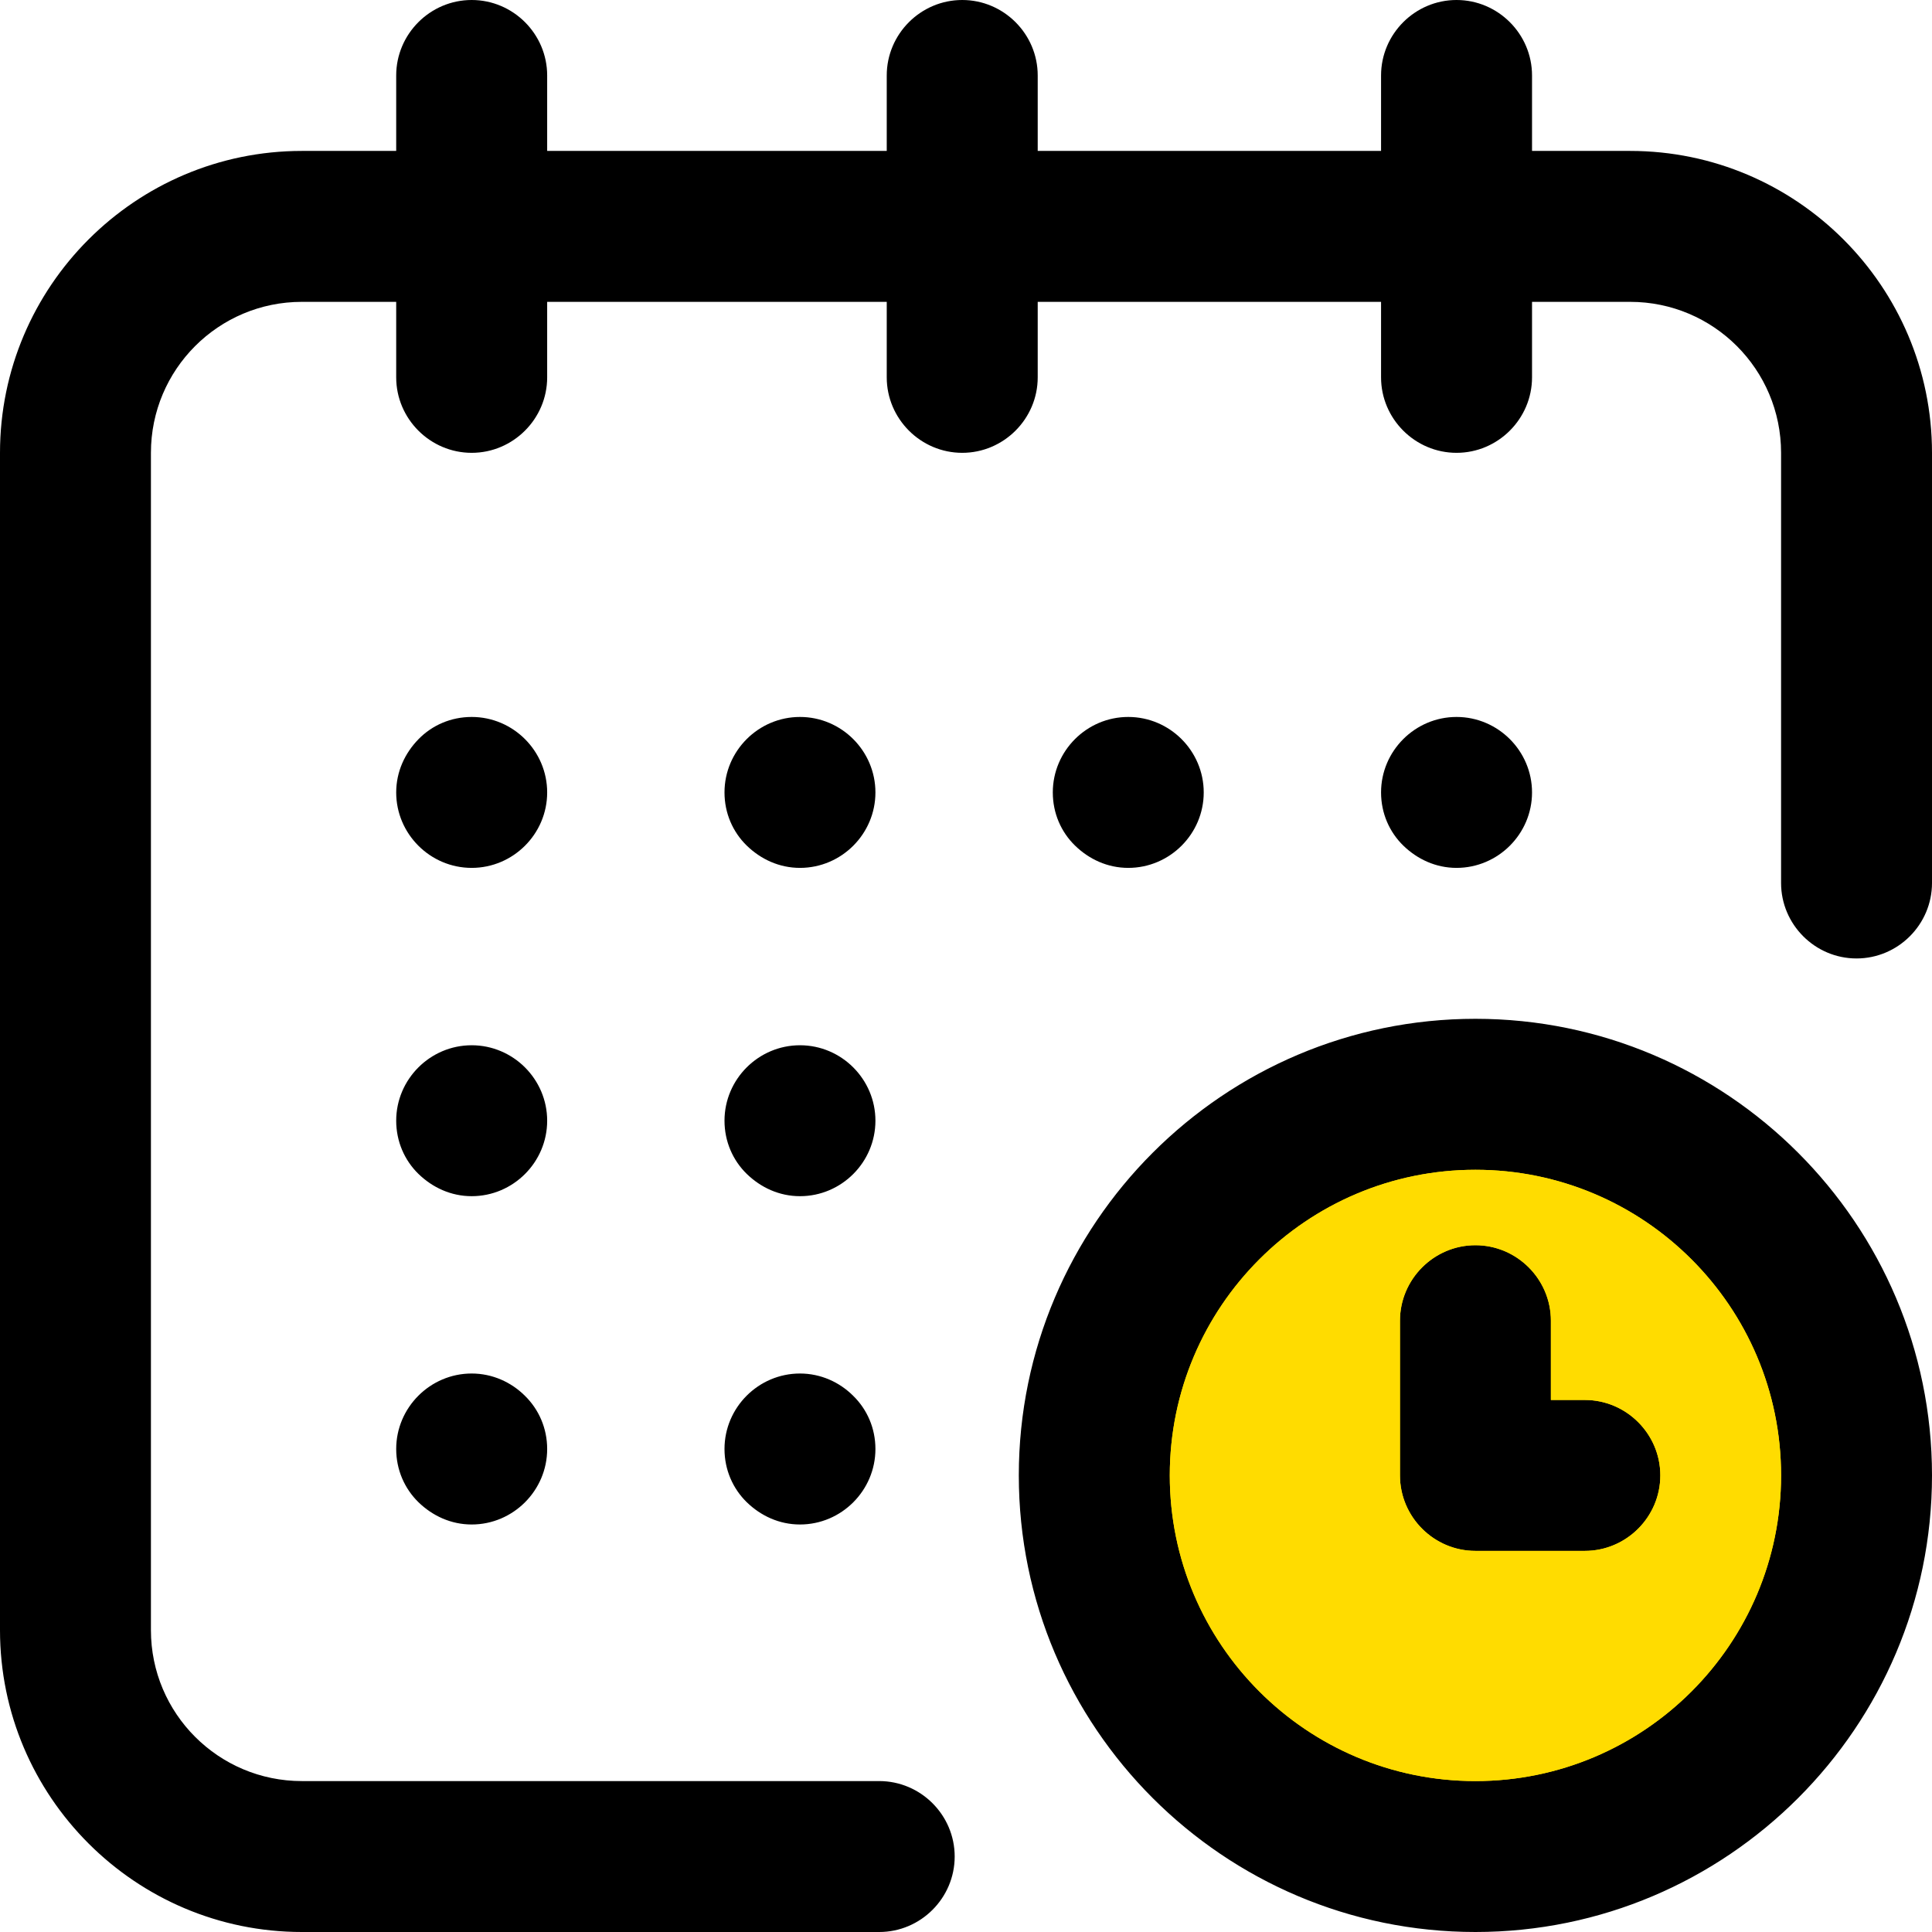 <svg width="42" height="42" viewBox="0 0 42 42" fill="none" xmlns="http://www.w3.org/2000/svg">
<rect x="25" y="25" width="14" height="14" rx="7" fill="#FFDC00"/>
<path d="M10.254 15.586C9.803 15.586 9.393 15.766 9.097 16.07C8.802 16.373 8.613 16.775 8.613 17.227C8.613 18.129 9.352 18.867 10.254 18.867C11.156 18.867 11.895 18.129 11.895 17.227C11.895 16.324 11.156 15.586 10.254 15.586ZM24.527 15.586C23.625 15.586 22.887 16.324 22.887 17.227C22.887 17.678 23.067 18.088 23.371 18.383C23.674 18.678 24.076 18.867 24.527 18.867C25.43 18.867 26.168 18.129 26.168 17.227C26.168 16.324 25.43 15.586 24.527 15.586ZM31.664 15.586C30.762 15.586 30.023 16.324 30.023 17.227C30.023 17.678 30.204 18.088 30.507 18.383C30.811 18.678 31.213 18.867 31.664 18.867C32.566 18.867 33.305 18.129 33.305 17.227C33.305 16.324 32.566 15.586 31.664 15.586ZM10.254 22.723C9.352 22.723 8.613 23.461 8.613 24.363C8.613 24.814 8.794 25.225 9.097 25.52C9.401 25.815 9.803 26.004 10.254 26.004C11.156 26.004 11.895 25.266 11.895 24.363C11.895 23.461 11.156 22.723 10.254 22.723ZM11.411 30.343C11.115 30.048 10.705 29.859 10.254 29.859C9.352 29.859 8.613 30.598 8.613 31.5C8.613 31.951 8.794 32.361 9.097 32.657C9.401 32.952 9.803 33.141 10.254 33.141C11.156 33.141 11.895 32.402 11.895 31.5C11.895 31.049 11.714 30.639 11.411 30.343ZM17.391 15.586C16.488 15.586 15.75 16.324 15.75 17.227C15.75 17.678 15.931 18.088 16.234 18.383C16.538 18.678 16.939 18.867 17.391 18.867C18.293 18.867 19.031 18.129 19.031 17.227C19.031 16.324 18.293 15.586 17.391 15.586ZM17.391 22.723C16.488 22.723 15.75 23.461 15.75 24.363C15.75 24.814 15.931 25.225 16.234 25.52C16.538 25.815 16.939 26.004 17.391 26.004C18.293 26.004 19.031 25.266 19.031 24.363C19.031 23.461 18.293 22.723 17.391 22.723ZM18.547 30.343C18.252 30.048 17.842 29.859 17.391 29.859C16.488 29.859 15.75 30.598 15.75 31.5C15.75 31.951 15.931 32.361 16.234 32.657C16.538 32.952 16.939 33.141 17.391 33.141C18.293 33.141 19.031 32.402 19.031 31.5C19.031 31.049 18.851 30.639 18.547 30.343ZM34.453 30.434H33.715V28.711C33.715 27.809 32.977 27.07 32.074 27.07C31.172 27.07 30.434 27.809 30.434 28.711V32.074C30.434 32.977 31.172 33.715 32.074 33.715H34.453C35.355 33.715 36.094 32.977 36.094 32.074C36.094 31.172 35.355 30.434 34.453 30.434ZM34.453 30.434H33.715V28.711C33.715 27.809 32.977 27.07 32.074 27.07C31.172 27.07 30.434 27.809 30.434 28.711V32.074C30.434 32.977 31.172 33.715 32.074 33.715H34.453C35.355 33.715 36.094 32.977 36.094 32.074C36.094 31.172 35.355 30.434 34.453 30.434ZM34.453 30.434H33.715V28.711C33.715 27.809 32.977 27.07 32.074 27.07C31.172 27.07 30.434 27.809 30.434 28.711V32.074C30.434 32.977 31.172 33.715 32.074 33.715H34.453C35.355 33.715 36.094 32.977 36.094 32.074C36.094 31.172 35.355 30.434 34.453 30.434ZM34.453 30.434H33.715V28.711C33.715 27.809 32.977 27.07 32.074 27.07C31.172 27.07 30.434 27.809 30.434 28.711V32.074C30.434 32.977 31.172 33.715 32.074 33.715H34.453C35.355 33.715 36.094 32.977 36.094 32.074C36.094 31.172 35.355 30.434 34.453 30.434ZM32.074 22.148C26.603 22.148 22.148 26.603 22.148 32.074C22.148 37.546 26.603 42 32.074 42C37.546 42 42 37.546 42 32.074C42 26.603 37.546 22.148 32.074 22.148ZM32.074 38.719C28.407 38.719 25.43 35.741 25.43 32.074C25.43 28.407 28.407 25.43 32.074 25.43C35.741 25.43 38.719 28.407 38.719 32.074C38.719 35.741 35.741 38.719 32.074 38.719ZM34.453 30.434H33.715V28.711C33.715 27.809 32.977 27.07 32.074 27.07C31.172 27.07 30.434 27.809 30.434 28.711V32.074C30.434 32.977 31.172 33.715 32.074 33.715H34.453C35.355 33.715 36.094 32.977 36.094 32.074C36.094 31.172 35.355 30.434 34.453 30.434ZM34.453 30.434H33.715V28.711C33.715 27.809 32.977 27.07 32.074 27.07C31.172 27.07 30.434 27.809 30.434 28.711V32.074C30.434 32.977 31.172 33.715 32.074 33.715H34.453C35.355 33.715 36.094 32.977 36.094 32.074C36.094 31.172 35.355 30.434 34.453 30.434ZM34.453 30.434H33.715V28.711C33.715 27.809 32.977 27.07 32.074 27.07C31.172 27.07 30.434 27.809 30.434 28.711V32.074C30.434 32.977 31.172 33.715 32.074 33.715H34.453C35.355 33.715 36.094 32.977 36.094 32.074C36.094 31.172 35.355 30.434 34.453 30.434ZM34.453 30.434H33.715V28.711C33.715 27.809 32.977 27.07 32.074 27.07C31.172 27.07 30.434 27.809 30.434 28.711V32.074C30.434 32.977 31.172 33.715 32.074 33.715H34.453C35.355 33.715 36.094 32.977 36.094 32.074C36.094 31.172 35.355 30.434 34.453 30.434ZM34.453 30.434H33.715V28.711C33.715 27.809 32.977 27.07 32.074 27.07C31.172 27.07 30.434 27.809 30.434 28.711V32.074C30.434 32.977 31.172 33.715 32.074 33.715H34.453C35.355 33.715 36.094 32.977 36.094 32.074C36.094 31.172 35.355 30.434 34.453 30.434ZM35.438 3.281H33.305V1.641C33.305 0.738 32.566 0 31.664 0C30.762 0 30.023 0.738 30.023 1.641V3.281H22.559V1.641C22.559 0.738 21.82 0 20.918 0C20.016 0 19.277 0.738 19.277 1.641V3.281H11.895V1.641C11.895 0.738 11.156 0 10.254 0C9.352 0 8.613 0.738 8.613 1.641V3.281H6.562C2.945 3.281 0 6.226 0 9.844V35.438C0 39.055 2.945 42 6.562 42H19.113C20.016 42 20.754 41.262 20.754 40.359C20.754 39.457 20.016 38.719 19.113 38.719H6.562C4.75 38.719 3.281 37.25 3.281 35.438V9.844C3.281 8.031 4.75 6.562 6.562 6.562H8.613V8.203C8.613 9.105 9.352 9.844 10.254 9.844C11.156 9.844 11.895 9.105 11.895 8.203V6.562H19.277V8.203C19.277 9.105 20.016 9.844 20.918 9.844C21.82 9.844 22.559 9.105 22.559 8.203V6.562H30.023V8.203C30.023 9.105 30.762 9.844 31.664 9.844C32.566 9.844 33.305 9.105 33.305 8.203V6.562H35.438C37.25 6.562 38.719 8.031 38.719 9.844V19.195C38.719 20.098 39.457 20.836 40.359 20.836C41.262 20.836 42 20.098 42 19.195V9.844C42 6.226 39.055 3.281 35.438 3.281Z" fill="black"/>
<path d="M32.074 25.43C28.407 25.43 25.43 28.407 25.43 32.074C25.43 35.741 28.407 38.719 32.074 38.719C35.741 38.719 38.719 35.741 38.719 32.074C38.719 28.407 35.741 25.43 32.074 25.43ZM34.453 33.715H32.074C31.172 33.715 30.434 32.977 30.434 32.074V28.711C30.434 27.809 31.172 27.07 32.074 27.07C32.977 27.07 33.715 27.809 33.715 28.711V30.434H34.453C35.355 30.434 36.094 31.172 36.094 32.074C36.094 32.977 35.355 33.715 34.453 33.715Z" fill="#FFDC00"/>
</svg>
